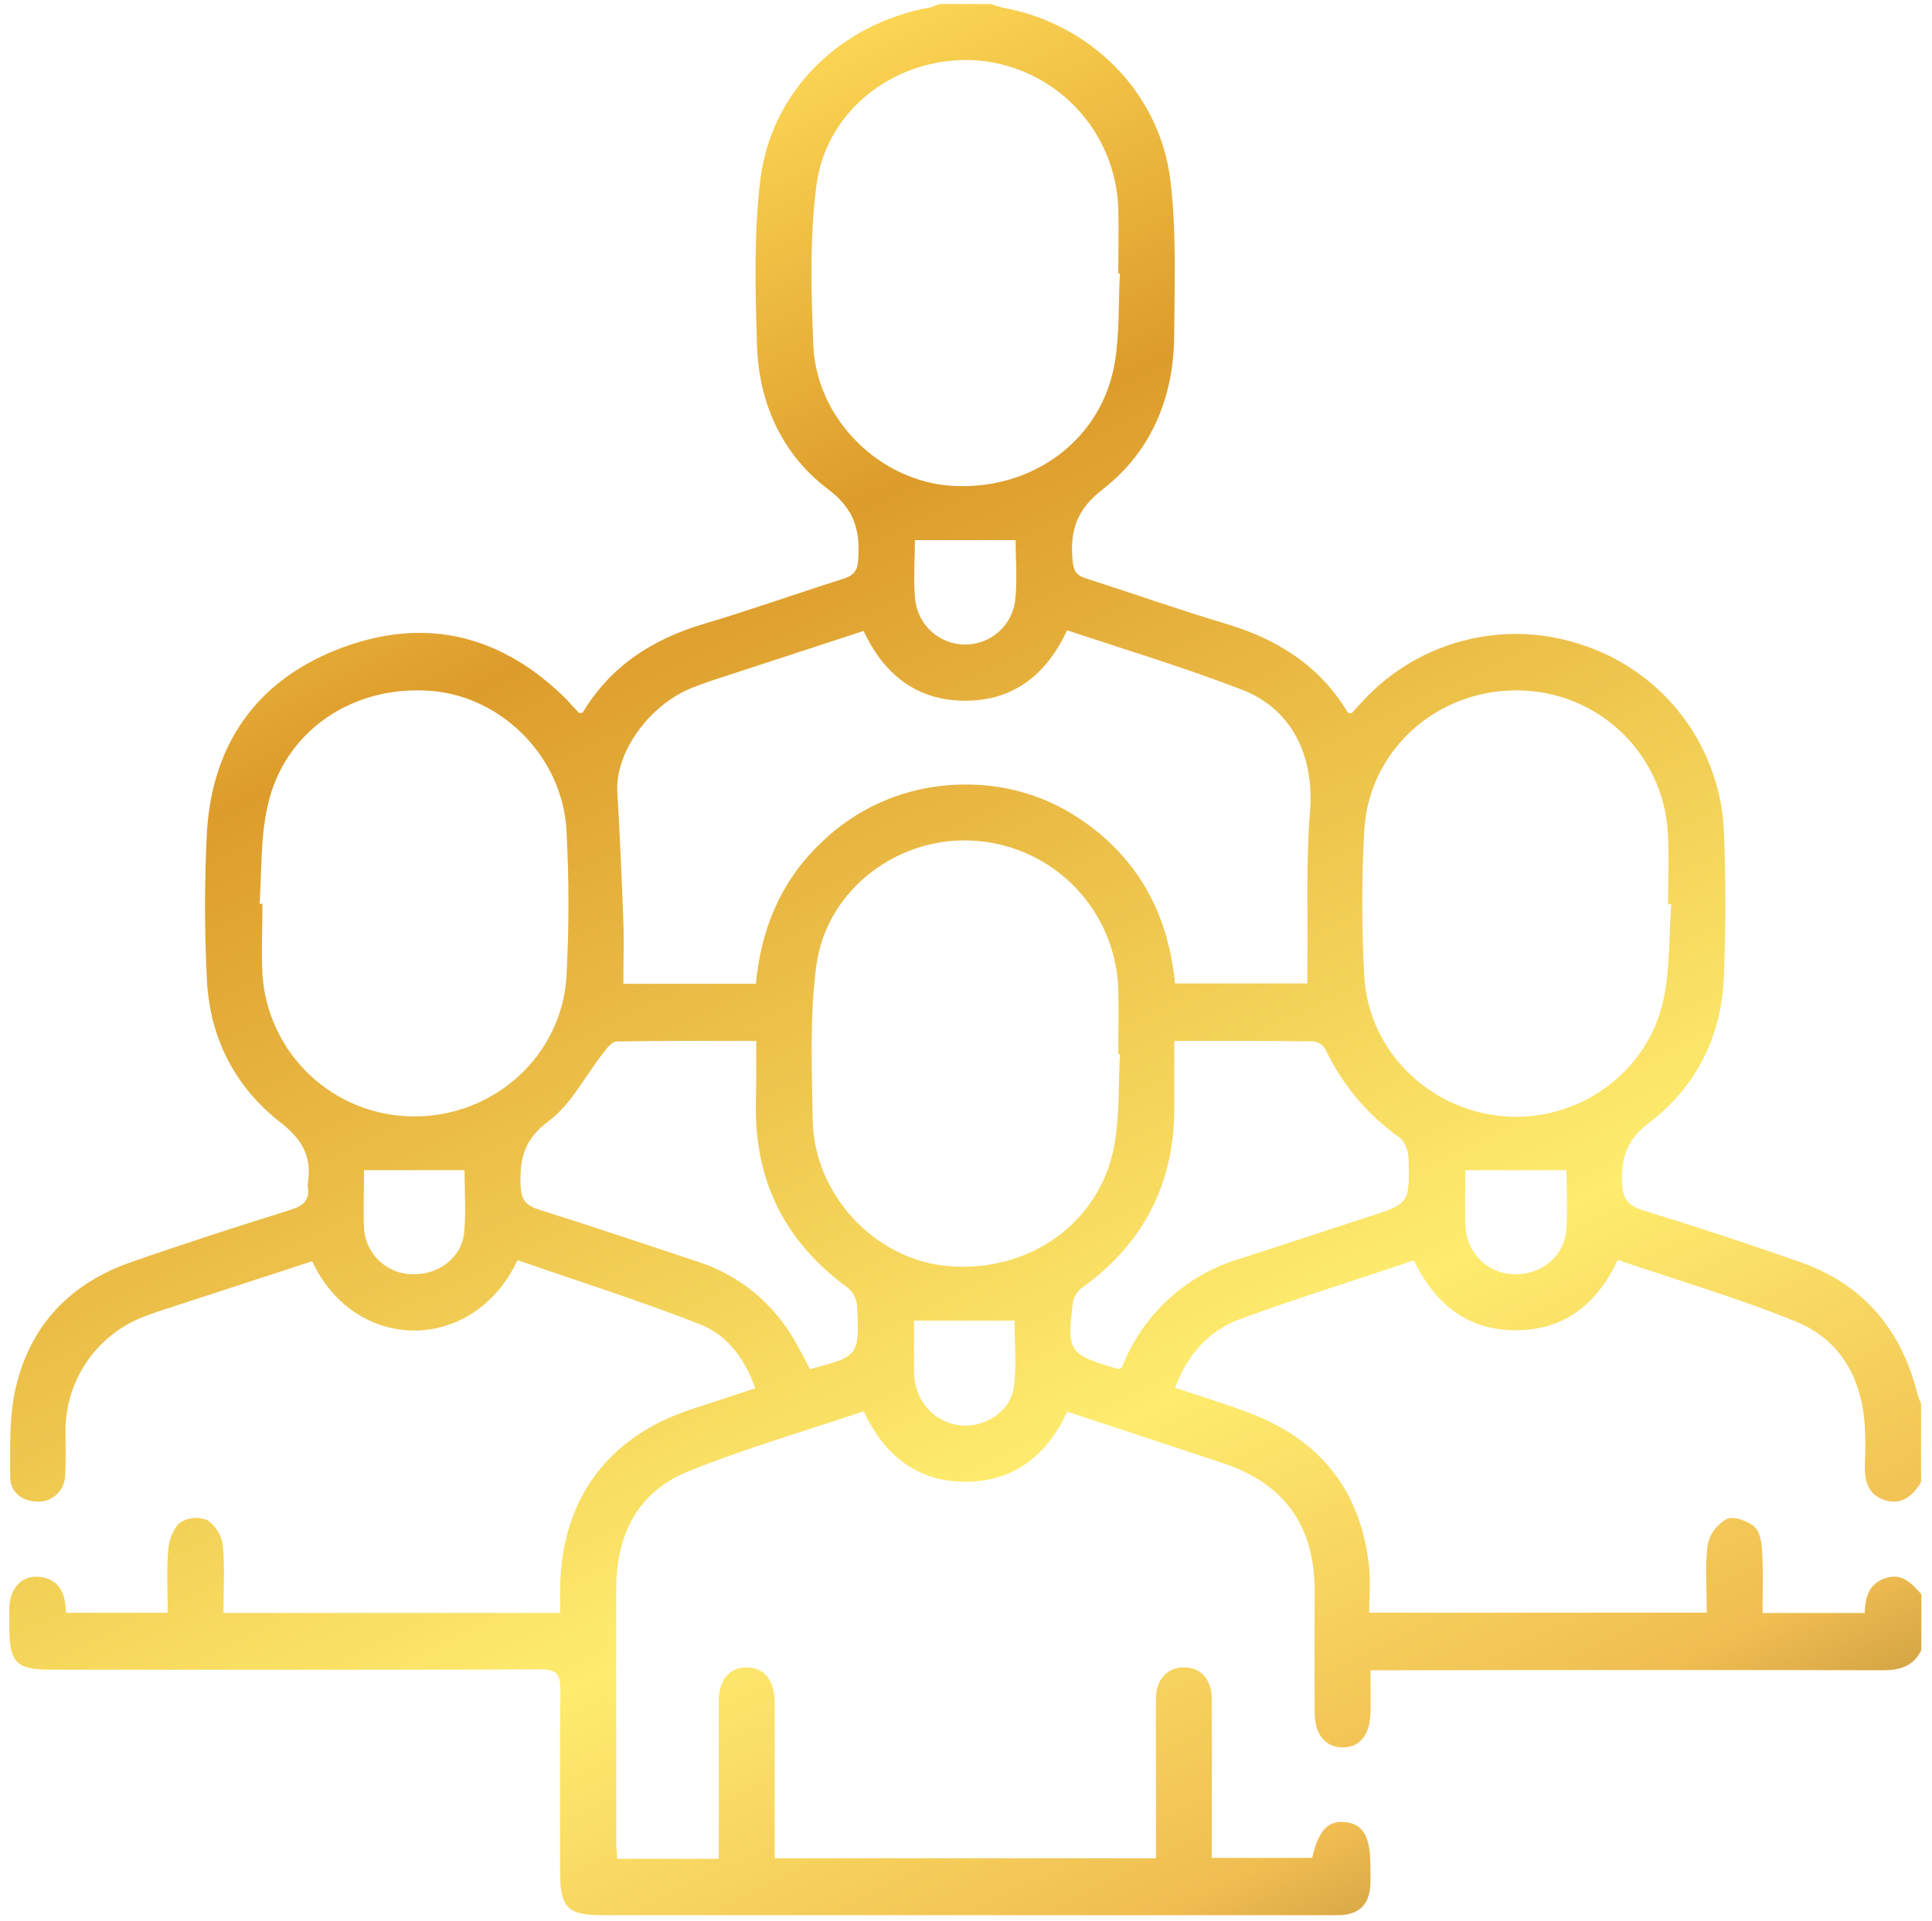 <svg width="182" height="181" viewBox="0 0 182 181" fill="none" xmlns="http://www.w3.org/2000/svg">
<path d="M180.992 155.478C180.236 156.991 178.967 157.358 177.355 157.358C162.051 157.32 146.75 157.32 131.453 157.358H129.103C129.103 158.805 129.127 160.073 129.103 161.337C129.066 163.423 128.107 164.626 126.496 164.626C124.884 164.626 123.86 163.442 123.846 161.384C123.818 157.518 123.846 153.651 123.846 149.779C123.804 143.672 120.966 139.762 115.159 137.831C110.334 136.225 105.504 134.637 100.537 132.997C98.658 137.047 95.581 139.575 91.023 139.598C86.466 139.622 83.337 137.178 81.364 132.959C75.796 134.839 70.163 136.46 64.769 138.654C60.071 140.566 58.055 144.606 58.05 149.634C58.05 157.605 58.05 165.577 58.05 173.548C58.05 174.06 58.111 174.577 58.144 175.122H67.71V165.57C67.71 163.813 67.71 162.056 67.71 160.299C67.71 158.241 68.711 157.071 70.369 157.095C72.028 157.118 72.968 158.316 72.977 160.384C72.977 163.903 72.977 167.431 72.977 170.936V175.071H108.896V168.422C108.896 165.603 108.868 162.784 108.896 159.965C108.924 158.194 110 157.076 111.536 157.081C113.073 157.085 114.139 158.189 114.149 159.975C114.177 164.95 114.149 169.926 114.149 175.033H123.606C124.227 172.449 125.068 171.528 126.66 171.66C128.361 171.8 129.085 172.984 129.094 175.653C129.094 176.297 129.118 176.945 129.094 177.584C128.972 179.464 128.051 180.347 126.214 180.431C125.862 180.431 125.509 180.431 125.161 180.431H56.749C53.46 180.431 52.769 179.731 52.765 176.386C52.765 170.645 52.718 164.899 52.793 159.157C52.793 157.71 52.412 157.278 50.913 157.278C35.555 157.33 20.196 157.311 4.837 157.306C1.534 157.306 0.881 156.667 0.881 153.294C0.881 152.65 0.881 152.006 0.881 151.363C0.961 149.704 1.976 148.52 3.423 148.544C4.983 148.577 5.903 149.441 6.134 151.001C6.176 151.283 6.19 151.569 6.228 151.941H15.798C15.798 149.925 15.681 147.952 15.85 145.997C15.925 145.09 16.32 143.967 16.982 143.437C17.356 143.199 17.781 143.053 18.223 143.013C18.664 142.973 19.109 143.039 19.519 143.206C19.915 143.474 20.249 143.822 20.502 144.228C20.754 144.633 20.919 145.087 20.985 145.56C21.192 147.637 21.051 149.751 21.051 151.959H52.765C52.765 151.156 52.765 150.367 52.765 149.577C52.877 141.285 57.266 135.332 65.154 132.762L71.154 130.793C70.177 128.012 68.499 125.761 65.901 124.747C60.263 122.543 54.456 120.701 48.752 118.723C44.585 127.584 33.45 127.509 29.409 118.822C25.27 120.175 21.107 121.528 16.949 122.891C15.892 123.238 14.826 123.567 13.787 123.957C11.565 124.756 9.642 126.219 8.28 128.148C6.917 130.077 6.181 132.378 6.171 134.74C6.171 136.149 6.223 137.559 6.138 138.968C6.136 139.308 6.065 139.643 5.931 139.955C5.796 140.266 5.599 140.547 5.353 140.781C5.107 141.015 4.816 141.197 4.498 141.316C4.18 141.434 3.842 141.488 3.503 141.473C1.985 141.421 0.951 140.533 0.956 139.095C0.956 136.3 0.862 133.415 1.487 130.723C2.84 124.888 6.594 120.927 12.256 118.944C17.283 117.182 22.352 115.552 27.436 113.959C28.667 113.574 29.207 112.987 28.986 111.727C28.977 111.668 28.977 111.608 28.986 111.549C29.414 109.026 28.517 107.367 26.388 105.718C22.023 102.307 19.674 97.571 19.477 91.999C19.255 87.433 19.262 82.859 19.5 78.294C20.036 69.79 24.485 63.818 32.43 60.943C40.375 58.068 47.418 59.966 53.385 65.909C53.592 66.116 53.775 66.346 53.977 66.562C54.179 66.778 54.371 66.985 54.555 67.182C54.71 67.15 54.874 67.182 54.916 67.098C57.533 62.747 61.452 60.229 66.249 58.796C70.675 57.476 75.035 55.925 79.437 54.53C80.4 54.224 80.781 53.806 80.847 52.726C81.039 49.968 80.499 47.971 77.999 46.082C73.644 42.793 71.474 37.949 71.309 32.49C71.154 27.322 71.013 22.154 71.61 17.046C72.615 8.566 79.169 2.209 87.678 0.687C87.953 0.61 88.221 0.508 88.477 0.381L93.401 0.381C93.717 0.516 94.044 0.624 94.378 0.706C102.666 2.171 109.267 8.665 110.263 17.056C110.836 21.858 110.639 26.763 110.611 31.621C110.573 37.432 108.454 42.554 103.883 46.096C101.421 48.004 100.796 49.968 101.035 52.73C101.115 53.67 101.299 54.177 102.271 54.483C106.678 55.892 111.034 57.438 115.459 58.758C120.308 60.201 124.306 62.696 126.956 67.112C126.999 67.178 127.163 67.168 127.323 67.206C127.661 66.835 128.009 66.445 128.366 66.064C130.98 63.219 134.377 61.21 138.129 60.29C141.882 59.37 145.823 59.581 149.457 60.896C153.101 62.173 156.28 64.51 158.586 67.608C160.892 70.706 162.219 74.422 162.396 78.28C162.584 82.842 162.574 87.423 162.396 91.985C162.184 97.623 159.802 102.387 155.348 105.779C153.29 107.353 152.75 108.932 152.792 111.314C152.825 113.001 153.384 113.597 154.902 114.063C159.82 115.575 164.709 117.187 169.57 118.897C175.439 120.96 179.042 125.141 180.578 131.146C180.677 131.526 180.837 131.893 180.968 132.264V139.65C180.17 140.946 179.089 141.858 177.501 141.313C175.913 140.768 175.622 139.434 175.683 137.893C175.73 136.784 175.734 135.666 175.683 134.557C175.443 129.966 173.451 126.25 169.19 124.512C163.74 122.285 158.059 120.626 152.403 118.7C150.415 122.881 147.361 125.329 142.762 125.324C138.162 125.32 135.164 122.797 133.186 118.747C127.638 120.626 122.169 122.303 116.798 124.281C113.838 125.376 111.842 127.664 110.691 130.742C113.237 131.606 115.713 132.325 118.095 133.274C124.616 135.872 128.281 140.707 128.977 147.707C129.113 149.084 128.977 150.484 128.977 151.936H160.784C160.784 149.699 160.601 147.581 160.869 145.513C160.977 145.004 161.195 144.525 161.507 144.109C161.82 143.692 162.219 143.349 162.678 143.103C163.326 142.807 164.637 143.277 165.271 143.841C165.812 144.31 165.962 145.41 166.004 146.242C166.108 148.121 166.037 150.052 166.037 151.964H175.659C175.716 150.442 176.054 149.192 177.614 148.675C179.174 148.158 180.104 149.178 181.001 150.207L180.992 155.478ZM71.21 92.685C71.68 87.601 73.499 83.143 77.182 79.563C80.707 76.041 85.459 74.021 90.441 73.925C94.695 73.772 98.878 75.053 102.318 77.561C107.486 81.268 110.094 86.446 110.686 92.652H123.155C123.155 92.07 123.155 91.609 123.155 91.149C123.216 86.23 123.019 81.282 123.409 76.401C123.818 71.312 121.769 66.816 116.996 64.979C111.611 62.902 106.067 61.22 100.519 59.383C98.578 63.579 95.449 66.027 90.901 66.017C86.353 66.008 83.252 63.522 81.354 59.44L70.078 63.133C68.467 63.663 66.836 64.152 65.262 64.772C61.142 66.388 57.942 70.913 58.154 74.578C58.389 78.665 58.578 82.753 58.722 86.84C58.793 88.752 58.722 90.674 58.722 92.69L71.21 92.685ZM105.494 25.752H105.344C105.344 23.704 105.4 21.655 105.344 19.607C105.222 16.057 103.797 12.675 101.341 10.108C98.885 7.542 95.57 5.969 92.029 5.69C84.676 5.178 77.849 10.168 76.909 17.46C76.27 22.417 76.407 27.51 76.618 32.527C76.905 39.533 82.938 45.401 89.774 45.777C97.357 46.19 103.817 41.374 105.02 34.139C105.471 31.39 105.353 28.571 105.494 25.752ZM105.494 99.3H105.344C105.344 97.252 105.396 95.199 105.344 93.15C105.22 89.599 103.795 86.218 101.34 83.65C98.884 81.082 95.57 79.507 92.029 79.224C84.817 78.609 77.863 83.707 76.9 90.97C76.266 95.748 76.477 100.663 76.562 105.535C76.689 112.63 82.51 118.747 89.402 119.287C97.122 119.898 103.77 115.059 105.01 107.696C105.475 104.943 105.353 102.096 105.499 99.296L105.494 99.3ZM24.453 85.149H24.725C24.725 87.371 24.608 89.603 24.725 91.821C24.966 95.431 26.566 98.817 29.203 101.295C31.84 103.774 35.319 105.161 38.938 105.178C46.502 105.244 52.943 99.474 53.366 91.947C53.61 87.387 53.61 82.817 53.366 78.256C53.004 71.392 47.357 65.674 40.723 65.101C33.295 64.453 26.755 68.86 25.218 75.907C24.523 78.9 24.669 82.062 24.453 85.149ZM157.416 85.191H157.134C157.134 82.912 157.256 80.62 157.11 78.346C156.877 74.744 155.282 71.365 152.65 68.896C150.018 66.426 146.545 65.049 142.935 65.045C135.319 64.993 128.944 70.683 128.516 78.256C128.267 82.815 128.267 87.384 128.516 91.943C128.892 98.939 134.535 104.511 141.526 105.154C148.517 105.798 155.151 101.194 156.683 94.268C157.336 91.323 157.214 88.24 157.434 85.191H157.416ZM110.62 98.074C110.62 100.329 110.62 102.303 110.62 104.299C110.651 111.425 107.781 117.082 102.008 121.27C101.553 121.581 101.228 122.047 101.092 122.581C100.476 127.359 100.622 127.58 105.264 128.961C105.353 128.989 105.475 128.923 105.668 128.886C106.611 126.425 108.109 124.215 110.045 122.427C111.981 120.639 114.303 119.322 116.831 118.578C120.844 117.3 124.819 115.956 128.836 114.664C132.745 113.4 132.787 113.409 132.693 109.233C132.693 108.528 132.373 107.555 131.861 107.184C128.884 105.086 126.493 102.26 124.917 98.976C124.811 98.759 124.656 98.568 124.466 98.418C124.276 98.269 124.054 98.164 123.818 98.112C119.495 98.051 115.173 98.074 110.639 98.074H110.62ZM71.225 98.074C66.719 98.074 62.401 98.037 58.069 98.121C57.632 98.121 57.13 98.802 56.791 99.253C55.1 101.4 53.803 104.055 51.694 105.615C49.387 107.316 48.95 109.134 49.039 111.652C49.086 113.019 49.509 113.565 50.773 113.959C55.79 115.543 60.78 117.21 65.77 118.878C69.371 120.047 72.447 122.444 74.462 125.649C75.148 126.72 75.697 127.88 76.303 128.989C80.945 127.758 80.974 127.754 80.734 122.971C80.669 122.318 80.348 121.719 79.841 121.303C74.011 117.074 71.135 111.366 71.201 104.163C71.257 102.19 71.243 100.216 71.243 98.074H71.225ZM86.1 124.418C86.1 126.053 86.1 127.739 86.1 129.421C86.117 129.83 86.181 130.235 86.292 130.629C86.548 131.687 87.154 132.626 88.013 133.295C88.871 133.964 89.93 134.323 91.019 134.312C93.171 134.265 95.247 132.785 95.515 130.624C95.783 128.463 95.571 126.396 95.571 124.418H86.1ZM95.675 50.889H86.184C86.184 52.768 86.024 54.694 86.222 56.592C86.369 57.726 86.921 58.769 87.776 59.528C88.631 60.287 89.732 60.712 90.875 60.725C92.019 60.738 93.128 60.337 93.999 59.597C94.871 58.856 95.446 57.826 95.618 56.696C95.853 54.746 95.675 52.749 95.675 50.889ZM34.295 110.243C34.295 112.061 34.206 113.931 34.295 115.787C34.382 116.937 34.897 118.012 35.738 118.801C36.579 119.59 37.686 120.035 38.839 120.048C41.263 120.133 43.481 118.507 43.716 116.172C43.918 114.161 43.758 112.117 43.758 110.243H34.295ZM138.026 110.243C138.026 110.755 138.026 111.333 138.026 111.906C138.026 113.193 137.979 114.485 138.073 115.763C138.163 116.912 138.676 117.985 139.513 118.777C140.35 119.569 141.45 120.022 142.602 120.048C145.097 120.142 147.3 118.446 147.526 116.022C147.699 114.063 147.563 112.075 147.563 110.243H138.026Z" fill="url(#paint0_linear_234_311)"/>
<defs>
<linearGradient id="paint0_linear_234_311" x1="159.935" y1="190.628" x2="55.107" y2="-25.872" gradientUnits="userSpaceOnUse">
<stop stop-color="#9A732B"/>
<stop offset="0.13" stop-color="#F0BD51"/>
<stop offset="0.31" stop-color="#FEEC6E"/>
<stop offset="0.68" stop-color="#DD9C2B"/>
<stop offset="0.85" stop-color="#FCD755"/>
</linearGradient>
</defs>
</svg>
